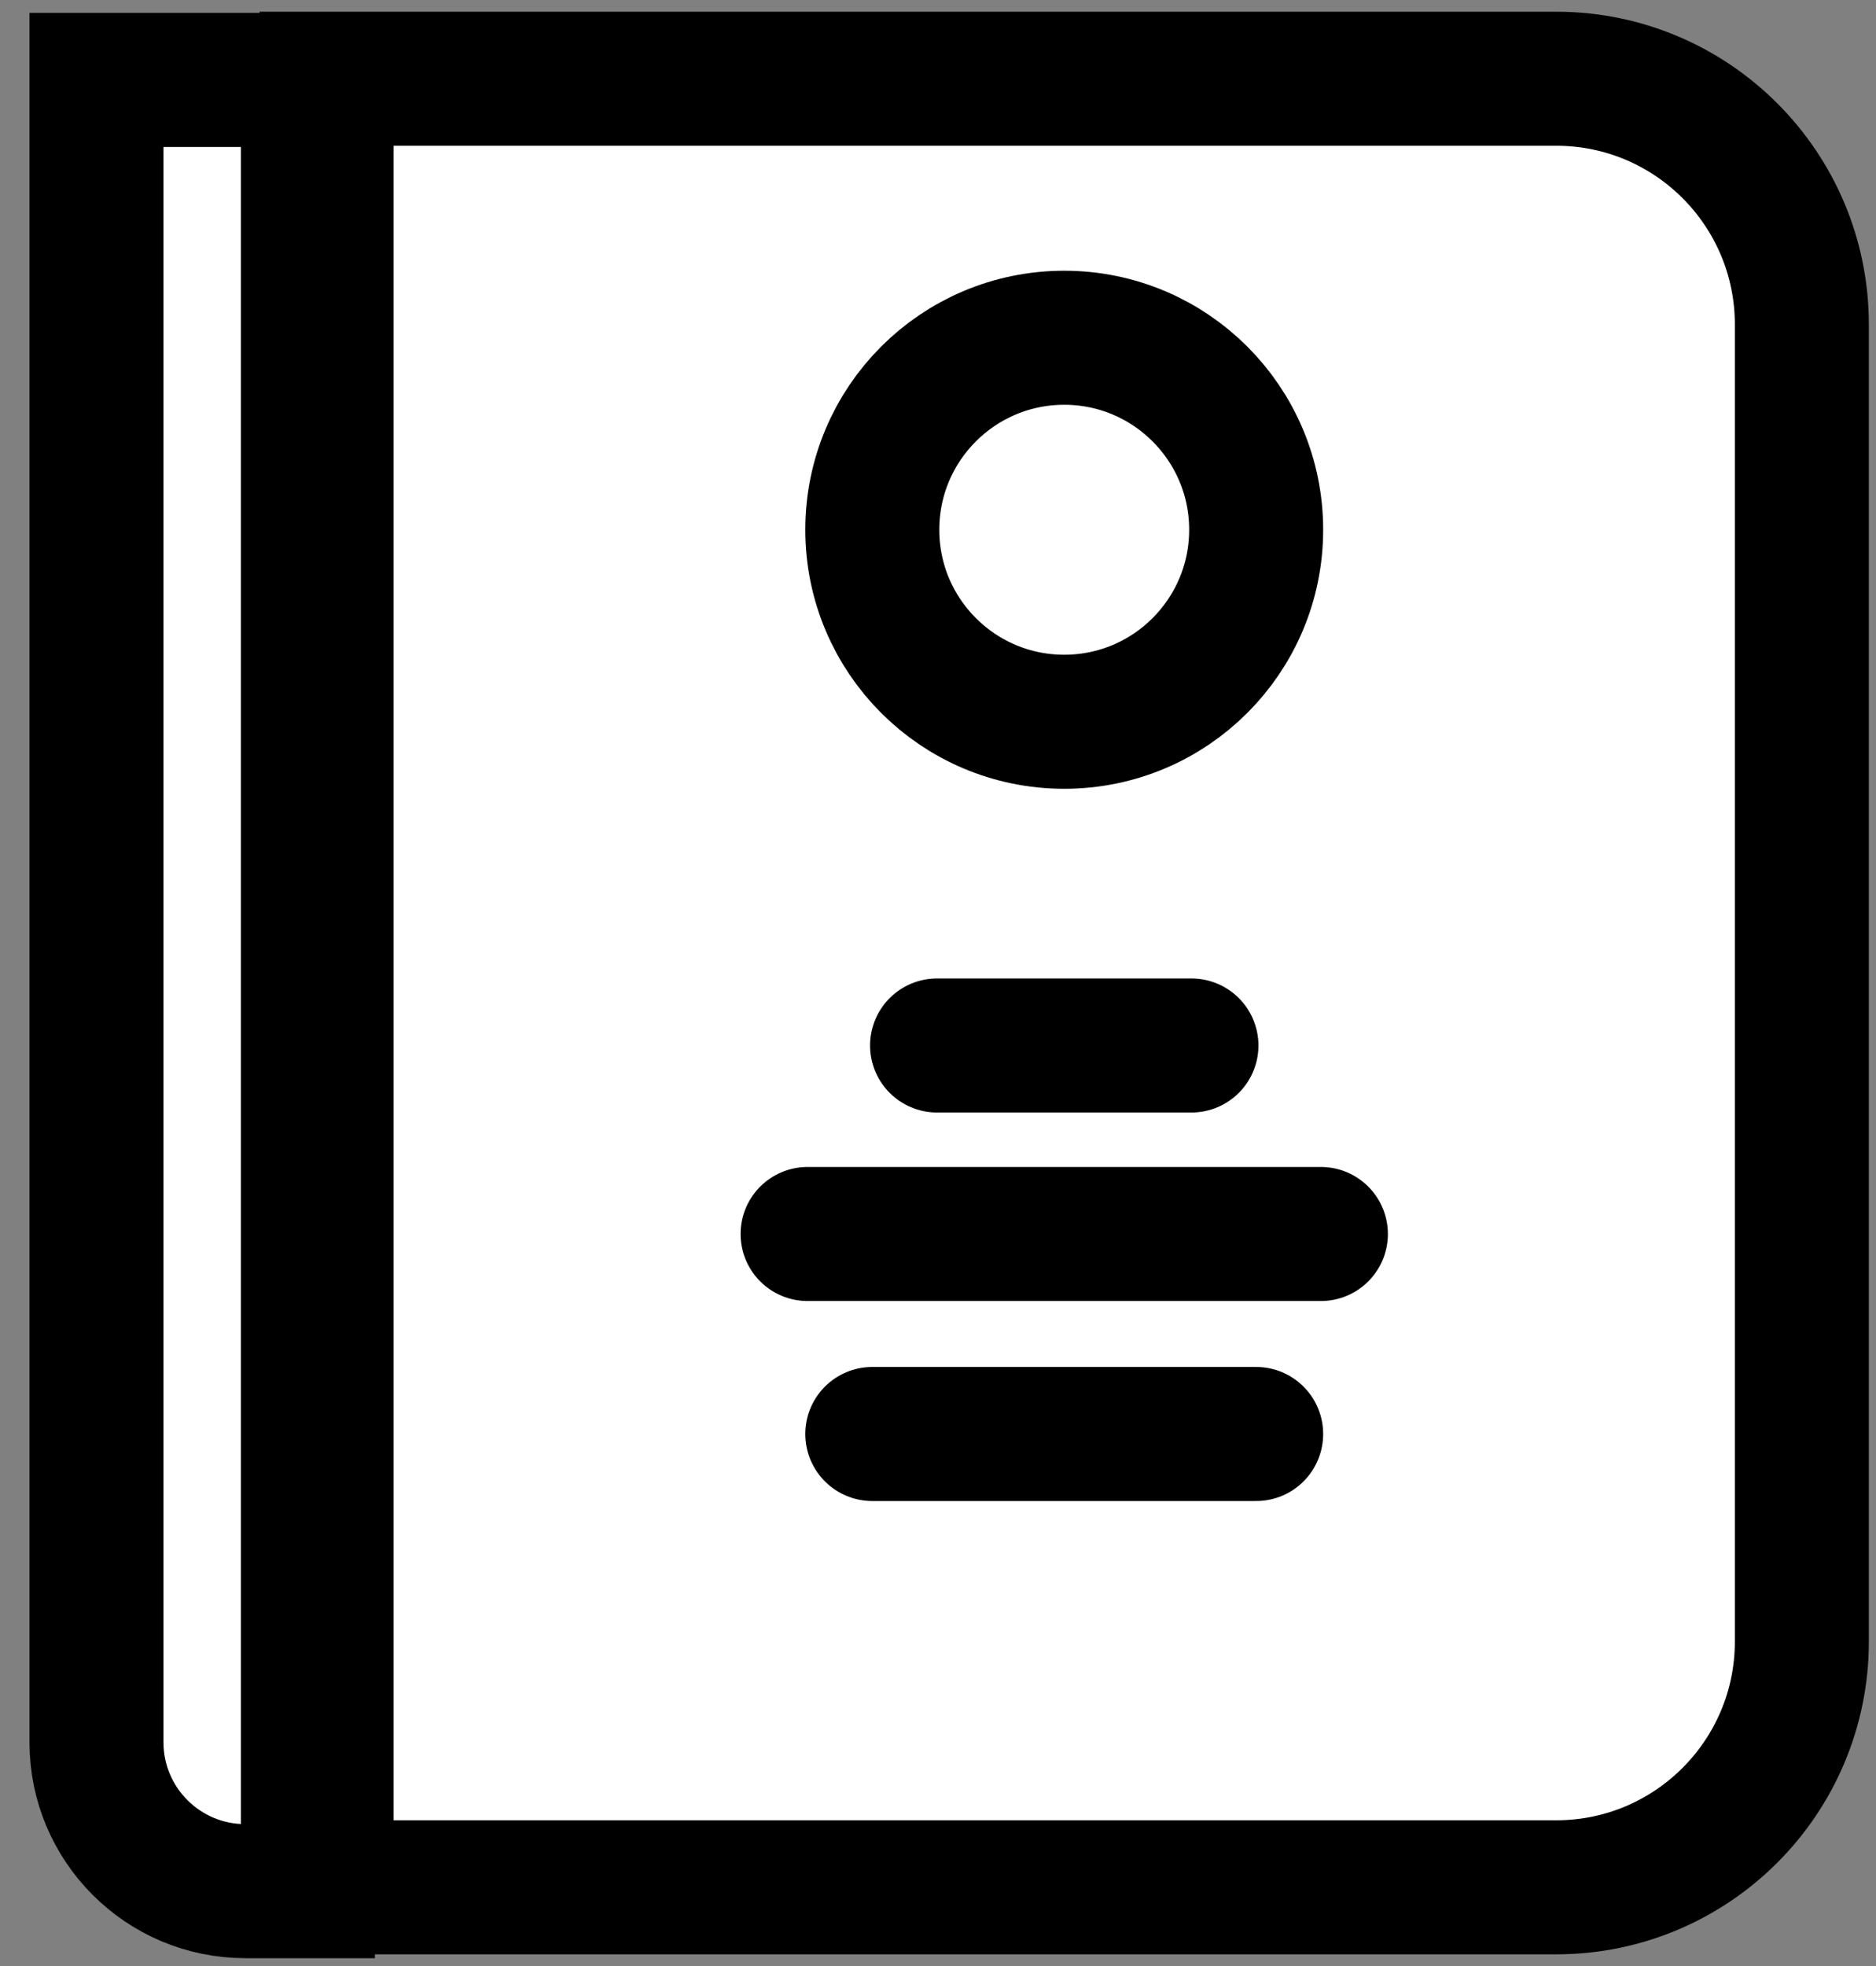 <svg width="42" height="44" viewBox="0 0 42 44" fill="none" xmlns="http://www.w3.org/2000/svg">
<rect x="0" y="0" width="42" height="44" fill="#808080" stroke="none"/>
<path d="M7.312 1.762H34.84C37.877 1.762 40.34 4.225 40.34 7.262V36.738C40.34 39.775 37.877 42.238 34.84 42.238H7.312V1.762Z" fill="white" stroke="black" stroke-width="3"/>
<circle cx="23.826" cy="11.856" r="4.297" fill="white" stroke="black" stroke-width="3"/>
<line x1="20.979" y1="23.398" x2="26.674" y2="23.398" stroke="black" stroke-width="3" stroke-linecap="round"/>
<line x1="19.529" y1="32.093" x2="28.123" y2="32.093" stroke="black" stroke-width="3" stroke-linecap="round"/>
<line x1="18.08" y1="27.617" x2="29.572" y2="27.617" stroke="black" stroke-width="3" stroke-linecap="round"/>
<path d="M2.16 1.789H6.894V42.324H5.492C3.652 42.324 2.16 40.833 2.16 38.992V1.789Z" fill="white" stroke="black" stroke-width="3"/>
</svg>
